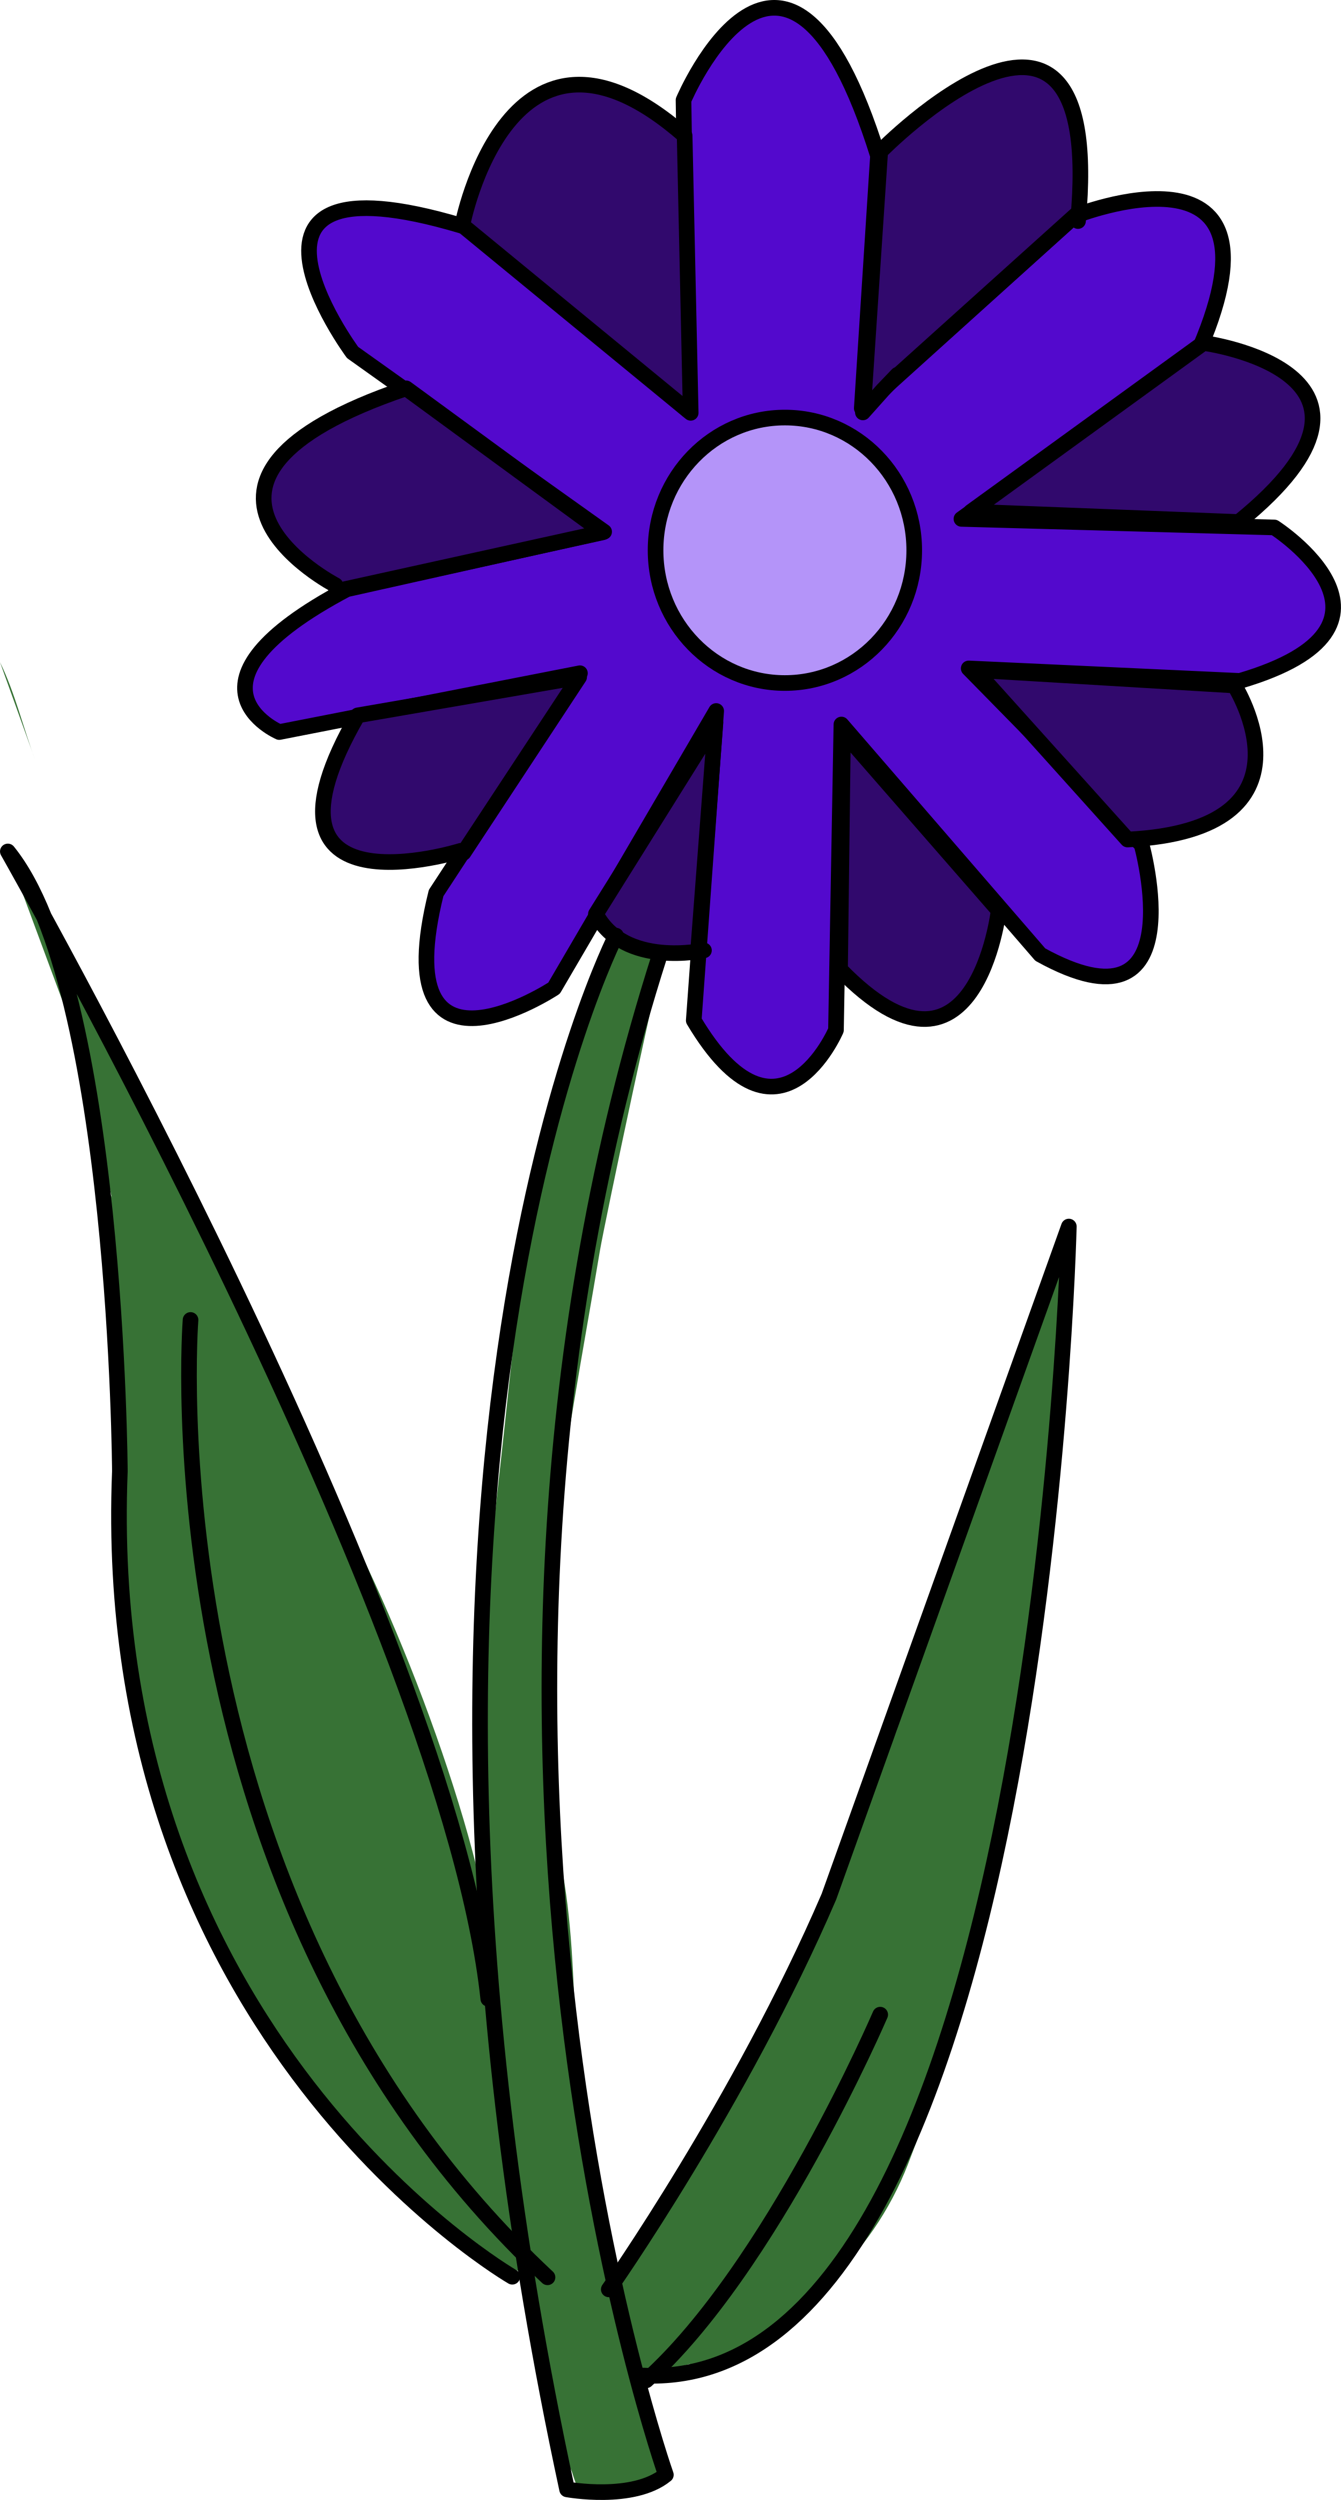 <?xml version="1.0" encoding="UTF-8" standalone="no"?>
<!DOCTYPE svg PUBLIC "-//W3C//DTD SVG 1.1//EN" "http://www.w3.org/Graphics/SVG/1.1/DTD/svg11.dtd">
<!-- Created with Vectornator (http://vectornator.io/) -->
<svg height="100%" stroke-miterlimit="10" style="fill-rule:nonzero;clip-rule:evenodd;stroke-linecap:round;stroke-linejoin:round;" version="1.1" viewBox="1160.46 202.414 167.92 312.863" width="100%" xml:space="preserve" xmlns="http://www.w3.org/2000/svg" xmlns:vectornator="http://vectornator.io" xmlns:xlink="http://www.w3.org/1999/xlink">
<defs/>
<g id="Layer-7-copy-copy-copy-copy" vectornator:layerName="Layer 7 copy copy copy copy">
<path d="M1168.54 320.275C1167.48 322.517 1173.82 349.039 1174.86 354.164C1177.41 366.706 1175.5 381.118 1175.3 393.781C1175.01 411.833 1179.21 429.753 1188.63 445.467C1196.36 458.351 1205.24 469.463 1215.29 480.845C1216.3 481.994 1228.37 488.97 1228.6 487.153" fill="#377235" fill-rule="nonzero" opacity="1" stroke="none" vectornator:layerName="Curve 46"/>
<path d="M1185.47 440.322C1188.86 449.802 1194.85 459.427 1202 466.277C1204.48 468.658 1207.75 470.215 1210.29 472.396C1211.38 473.333 1214.63 476.174 1213.59 475.178" fill="#377235" fill-rule="nonzero" opacity="1" stroke="none" vectornator:layerName="Curve 47"/>
<path d="M1191.96 454.345C1196.88 459.056 1200.56 464.63 1205.17 469.603C1206.73 471.288 1211.47 472.008 1211.57 472.27" fill="#377235" fill-rule="nonzero" opacity="1" stroke="none" vectornator:layerName="Curve 48"/>
<path d="M1202.57 467.888C1211.13 482.161 1214 469.043 1208.49 466.435" fill="#377235" fill-rule="nonzero" opacity="1" stroke="none" vectornator:layerName="Curve 49"/>
<path d="M1162.21 311.313C1171.22 319.953 1174.31 335.873 1180.75 346.616C1184.66 353.143 1188 359.83 1191.93 366.39C1194.91 371.349 1194.89 378.375 1198.09 383.173C1207.54 397.366 1219.46 427.918 1221.95 444.962C1222.76 450.471 1221.2 455.996 1221.95 461.137C1223.07 468.778 1227.93 478.206 1227 485.908" fill="#377235" fill-rule="nonzero" opacity="1" stroke="none" vectornator:layerName="Curve 50"/>
<path d="M1173.2 349.971C1172.34 353.388 1175.23 390.242 1182.78 382.365C1184.05 381.037 1181.76 369.239 1182.34 366.346" fill="#377235" fill-rule="nonzero" opacity="1" stroke="none" vectornator:layerName="Curve 51"/>
<path d="M1237.18 320.002C1227.17 340.022 1225.71 362.411 1223.28 384.278C1221.28 402.284 1219.11 420.853 1221.4 439.145C1222.49 447.873 1224.89 456.413 1225.45 465.347C1225.88 472.199 1225.34 479.604 1226.46 486.338C1227.26 491.149 1229.65 495.604 1229.65 500.525C1229.65 503.775 1230.84 512.947 1234.42 513.844C1236.8 514.438 1241.83 512.458 1243.69 511.528C1244.77 510.987 1239.4 500.461 1239.06 499.078C1237.38 492.351 1238.1 485.198 1235.87 478.521C1231.08 464.154 1233.58 449.968 1230.66 435.381C1225.58 409.953 1231.47 383.649 1235.58 358.944C1236.17 355.437 1243.26 321.953 1243.69 321.739" fill="#377235" fill-rule="nonzero" opacity="1" stroke="none" vectornator:layerName="Curve 52"/>
<path d="M1220.82 443.053C1220.82 451.334 1217.64 465.942 1221.54 473.744C1223.55 477.76 1227.35 483.794 1228.63 487.641C1228.98 488.665 1229.21 490.826 1229.21 490.826C1229.21 490.826 1227.05 483.721 1225.88 485.47C1224.98 486.827 1231.44 510.357 1232.54 513.12C1232.6 513.27 1232.68 513.914 1232.83 513.989C1233.49 514.319 1234.53 512.936 1234.86 512.541C1239.13 507.413 1233.16 495.252 1232.4 489.378C1230.61 475.541 1231.15 454.897 1224.87 442.33" fill="#377235" fill-rule="nonzero" opacity="1" stroke="none" vectornator:layerName="Curve 53"/>
<path d="M1293.08 359.11C1291.53 364.936 1288.4 370.392 1286.32 376.081C1282.22 387.286 1280.84 400.046 1275.01 410.612C1273.48 413.374 1273.65 417.307 1272.22 420.207C1265.62 433.629 1262.53 447.712 1254.84 460.608C1250.65 467.618 1232.77 489.224 1237.32 497.054C1239.55 500.9 1246.68 498.449 1249.48 497.316C1260.13 493.016 1269.58 485.056 1274.17 473.228C1284.78 445.914 1290.21 416.728 1291.99 388.277C1292.47 380.484 1295.17 369.199 1293.71 362.126" fill="#377235" fill-rule="nonzero" opacity="1" stroke="none" vectornator:layerName="Curve 54"/>
<path d="M1253.31 492.276C1252.54 492.959 1244.55 498.089 1247.39 499.374C1249.54 500.346 1257.21 495.651 1258.28 493.713C1258.8 492.772 1260.04 488.537 1259.66 488.972" fill="#377235" fill-rule="nonzero" opacity="1" stroke="none" vectornator:layerName="Curve 55"/>
<path d="M1246.63 253.797L1246.05 214.946C1246.05 214.946 1258.81 184.794 1270.4 221.905L1268.37 253.507L1295.05 229.443C1295.05 229.443 1322.35 218.587 1310.73 245.898L1280.85 267.352L1320.03 268.423C1320.03 268.423 1339.19 280.727 1315.72 287.629L1281.76 286.064L1303.41 308.121C1303.41 308.121 1310.24 332.675 1290.72 321.876L1265.82 293.084L1265.14 331.327C1265.14 331.327 1257.99 348.02 1247.33 330.12L1250.14 291.392L1229.84 326.083C1229.84 326.083 1208.64 340.041 1215.07 314.175L1233.08 286.665L1205.2 292.117L1195.43 294.029C1195.43 294.029 1181.47 288.029 1203.88 276.162L1236.11 268.962L1204.61 246.525C1204.61 246.525 1185.12 220.162 1219.81 231.139L1246.63 253.797Z" fill="#5309cd" fill-rule="nonzero" opacity="1" stroke="#000000" stroke-linecap="butt" stroke-linejoin="round" stroke-width="1.955" vectornator:layerName="Curve 56"/>
<path d="M1218.35 230.602C1218.35 230.602 1224.18 200.131 1246.19 219.385L1246.95 254.079L1218.35 230.602Z" fill="#31096d" fill-rule="nonzero" opacity="1" stroke="#000000" stroke-linecap="butt" stroke-linejoin="round" stroke-width="1.955" vectornator:layerName="Curve 57"/>
<path d="M1295.45 230.078C1298.93 192.622 1270.68 221.385 1270.68 221.385L1268.51 254.028L1271.01 251.229L1272.85 249.309L1273.02 249.25L1295.45 229.071" fill="#31096d" fill-rule="nonzero" opacity="1" stroke="#000000" stroke-linecap="butt" stroke-linejoin="round" stroke-width="1.955" vectornator:layerName="Curve 58"/>
<path d="M1311.17 245.334C1311.17 245.334 1338.7 248.996 1315.57 267.743L1282.05 266.446L1311.17 245.334Z" fill="#31096d" fill-rule="nonzero" opacity="1" stroke="#000000" stroke-linecap="butt" stroke-linejoin="round" stroke-width="1.955" vectornator:layerName="Curve 59"/>
<path d="M1315.04 288.2C1315.04 288.2 1326.49 306.243 1301.65 307.48L1282.56 286.261L1315.04 288.2Z" fill="#31096d" fill-rule="nonzero" opacity="1" stroke="#000000" stroke-linecap="butt" stroke-linejoin="round" stroke-width="1.955" vectornator:layerName="Curve 60"/>
<path d="M1285.51 316.355C1285.51 316.355 1282.6 341.172 1265.65 323.739L1266.02 294.021L1285.51 316.355Z" fill="#31096d" fill-rule="nonzero" opacity="1" stroke="#000000" stroke-linecap="butt" stroke-linejoin="round" stroke-width="1.955" vectornator:layerName="Curve 61"/>
<path d="M1218.15 308.891C1218.15 308.891 1190.44 317.538 1205.25 291.94L1232.98 287.148L1218.5 309.138" fill="#31096d" fill-rule="nonzero" opacity="1" stroke="#000000" stroke-linecap="butt" stroke-linejoin="round" stroke-width="1.955" vectornator:layerName="Curve 62"/>
<path d="M1202.46 275.642C1202.46 275.642 1177.24 262.533 1211.31 251.012L1235.94 269.03L1202.54 276.388" fill="#31096d" fill-rule="nonzero" opacity="1" stroke="#000000" stroke-linecap="butt" stroke-linejoin="round" stroke-width="1.955" vectornator:layerName="Curve 63"/>
<path d="M1248.61 321.353C1248.61 321.353 1238.64 323.558 1235.08 316.795L1250.05 292.858L1247.86 321.614" fill="#31096d" fill-rule="nonzero" opacity="1" stroke="#000000" stroke-linecap="butt" stroke-linejoin="round" stroke-width="1.955" vectornator:layerName="Curve 64"/>
<path d="M1242.55 271.281C1242.55 262.107 1249.8 254.67 1258.74 254.67C1267.69 254.67 1274.94 262.107 1274.94 271.281C1274.94 280.455 1267.69 287.892 1258.74 287.892C1249.8 287.892 1242.55 280.455 1242.55 271.281Z" fill="#b494f9" fill-rule="nonzero" opacity="1" stroke="#000000" stroke-linecap="butt" stroke-linejoin="round" stroke-width="1.955" vectornator:layerName="Oval 2"/>
<path d="M1237.59 319.503C1237.59 319.503 1203.77 385.366 1231.47 513.955C1231.47 513.955 1239.75 515.473 1243.84 512.131C1243.84 512.131 1211.53 420.647 1243.09 321.892" fill="none" opacity="1" stroke="#000000" stroke-linecap="butt" stroke-linejoin="round" stroke-width="1.955" vectornator:layerName="Curve 65"/>
<path d="M1236.69 488.924C1236.69 488.924 1253.22 465.419 1264.26 439.768L1294.3 355.912C1294.3 355.912 1290.87 502.026 1241 499.711" fill="none" opacity="1" stroke="#000000" stroke-linecap="butt" stroke-linejoin="round" stroke-width="1.955" vectornator:layerName="Curve 67"/>
<path d="M1224.61 487.343C1224.61 487.343 1172.63 457.354 1175.47 386.547C1175.47 386.547 1175.14 325.882 1161.44 308.971C1161.44 308.971 1216.69 406.173 1221.6 452.556" fill="none" opacity="1" stroke="#000000" stroke-linecap="butt" stroke-linejoin="round" stroke-width="1.955" vectornator:layerName="Curve 68"/>
<path d="M1184.32 367.603C1184.32 367.603 1178.6 440.312 1229.02 487.414" fill="none" opacity="1" stroke="#000000" stroke-linecap="butt" stroke-linejoin="round" stroke-width="1.955" vectornator:layerName="Curve 69"/>
<path d="M1270.68 454.543C1270.68 454.543 1257.04 486.264 1241.38 500.311" fill="none" opacity="1" stroke="#000000" stroke-linecap="butt" stroke-linejoin="round" stroke-width="1.955" vectornator:layerName="Curve 70"/>
<path d="M1164.89 297.599C1163.4 293.591 1162.34 289.131 1160.46 285.284" fill="#377235" fill-rule="nonzero" opacity="1" stroke="none" vectornator:layerName="Curve 71"/>
</g>
</svg>

